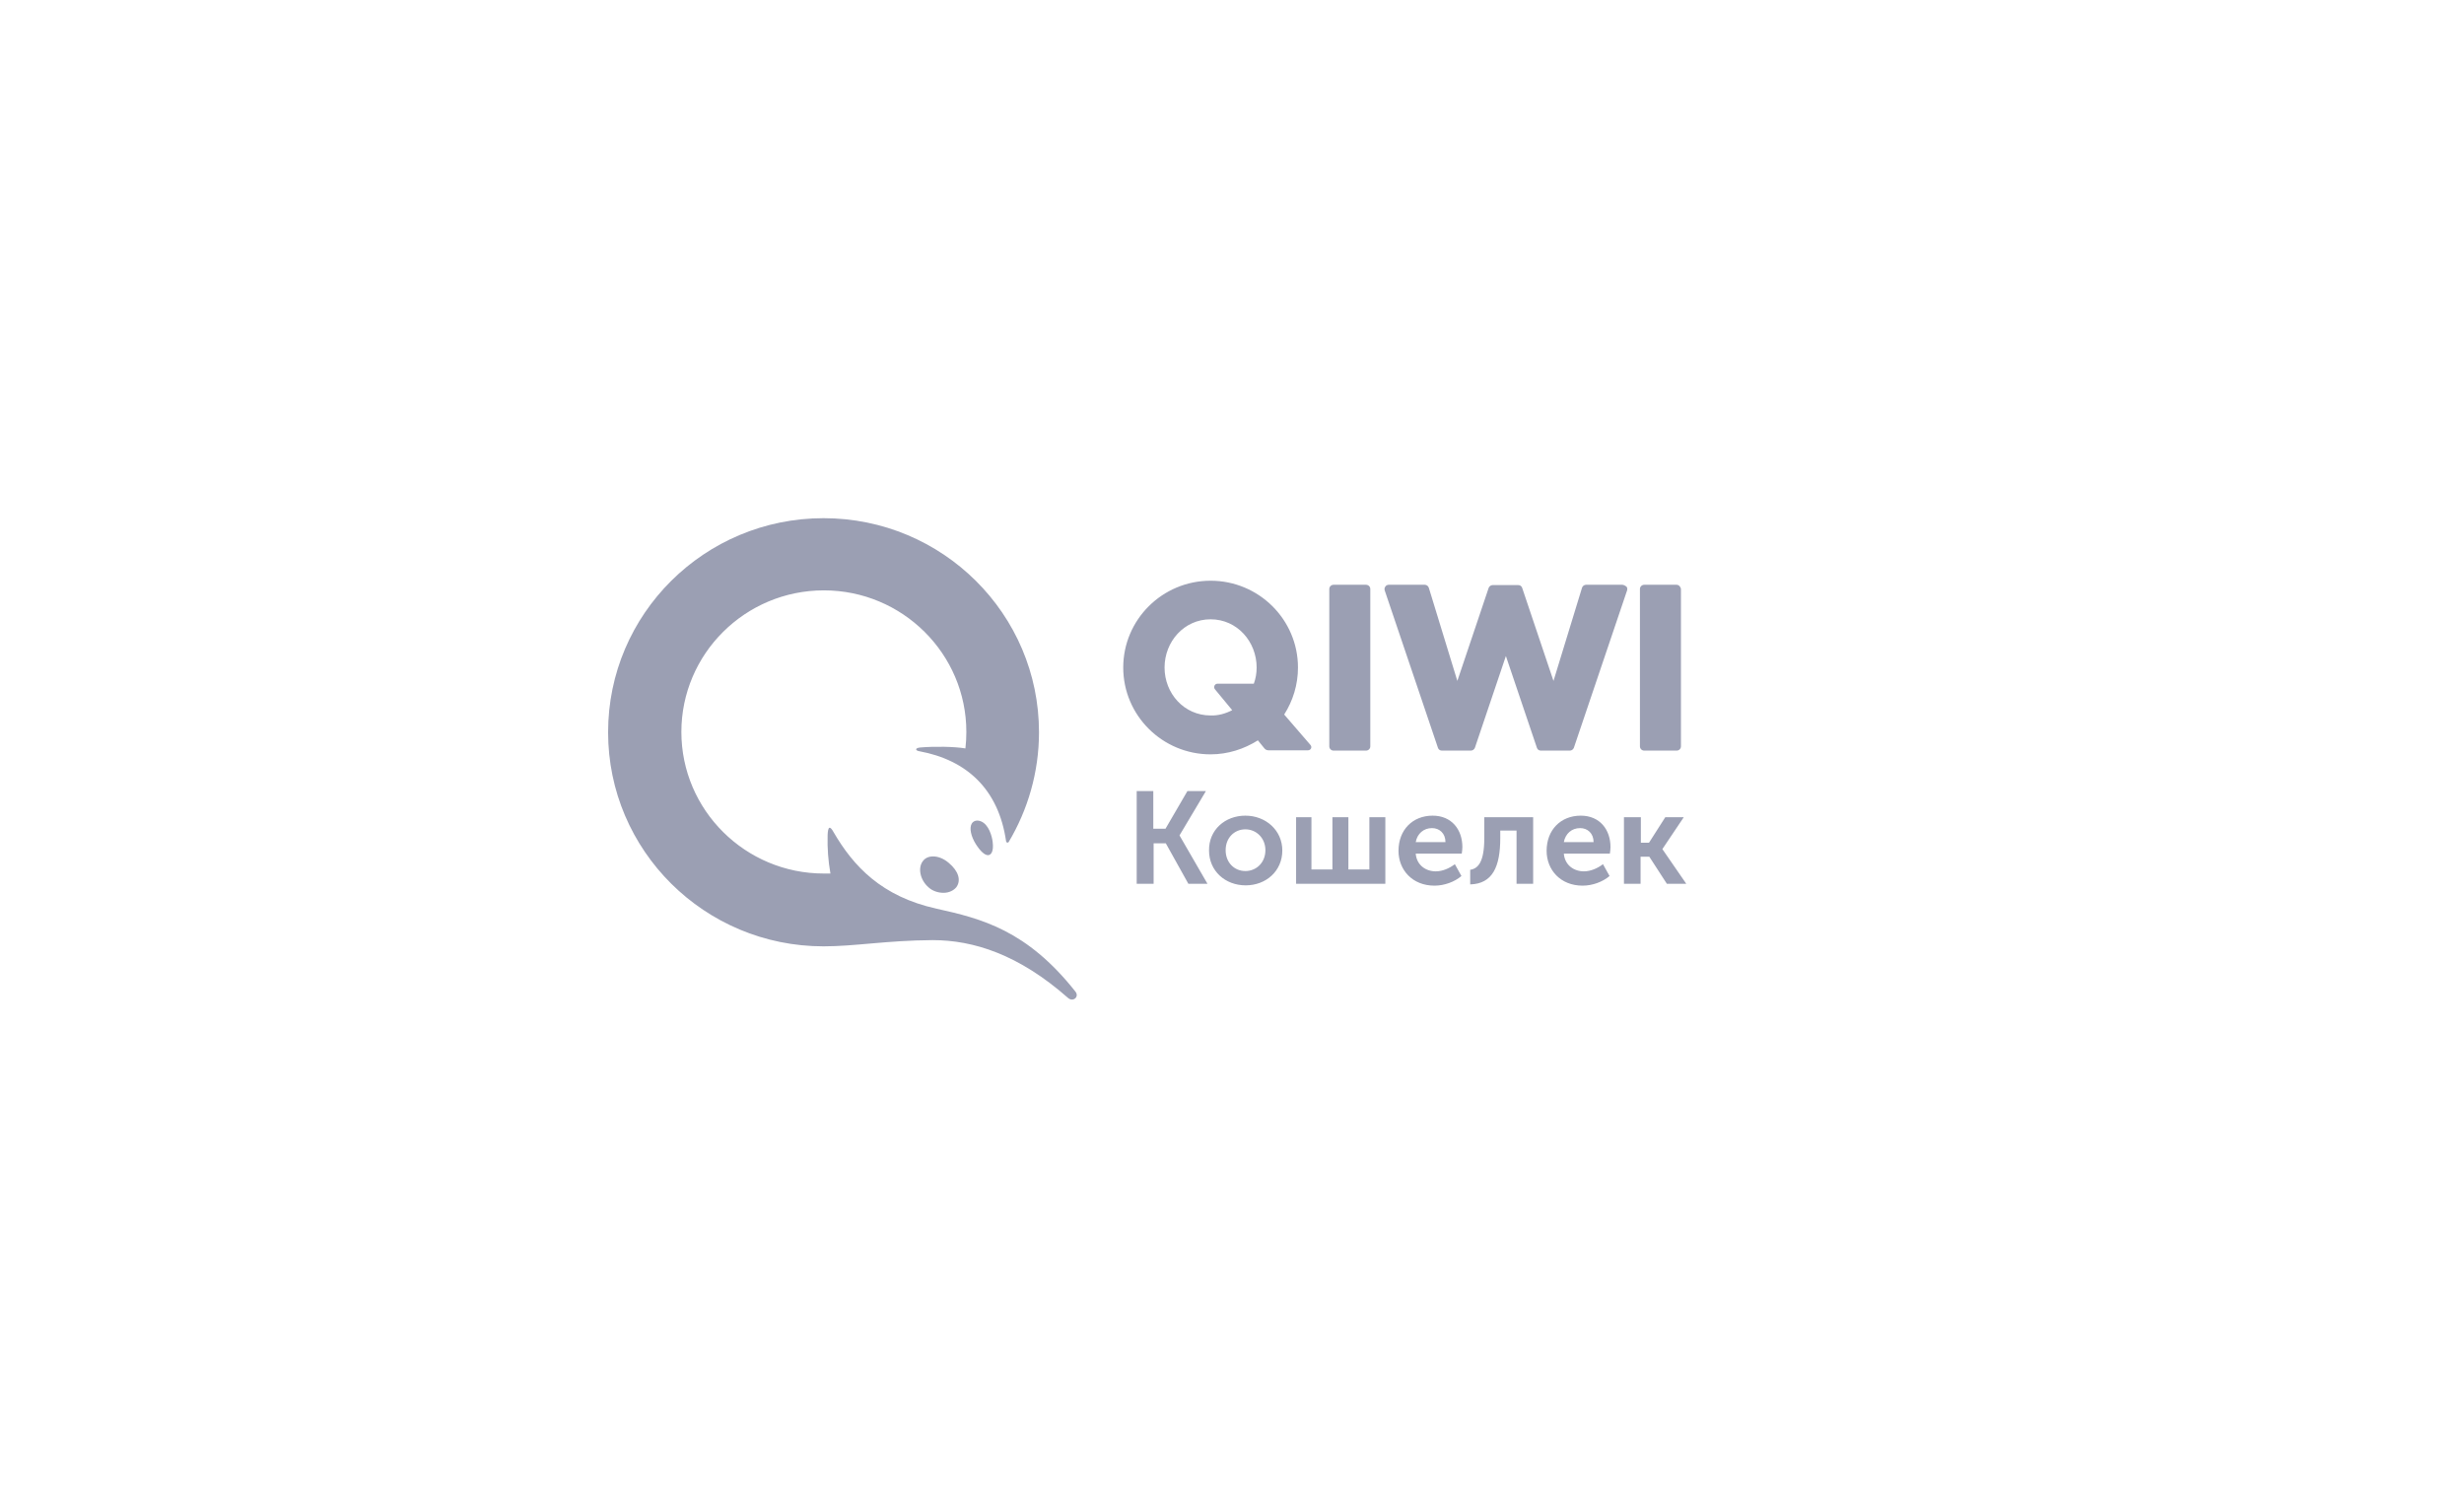 <svg width="276" height="169" viewBox="0 0 276 169" fill="none" xmlns="http://www.w3.org/2000/svg">
<rect width="276" height="169" fill="white"/>
<path d="M127.29 88.607H129.184V92.824H130.552L133.007 88.607H135.077L132.13 93.556V93.591L135.253 98.992H133.113L130.587 94.461H129.22V98.992H127.325V88.606H127.29V88.607ZM139.497 91.361C141.776 91.361 143.636 92.998 143.636 95.264C143.636 97.565 141.812 99.168 139.532 99.168C137.251 99.168 135.427 97.564 135.427 95.264C135.393 92.963 137.216 91.361 139.497 91.361ZM145.109 91.534H146.898V97.39H149.248V91.535H151.036V97.39H153.387V91.535H155.176V98.992H145.179V91.534H145.109ZM160.473 91.361C162.612 91.361 163.805 92.929 163.805 94.881C163.799 95.126 163.776 95.37 163.735 95.612H158.579C158.684 96.901 159.701 97.599 160.824 97.599C161.595 97.599 162.367 97.25 162.963 96.797L163.7 98.122C162.929 98.783 161.771 99.202 160.684 99.202C158.193 99.202 156.65 97.425 156.65 95.298C156.65 92.963 158.228 91.361 160.474 91.361H160.473ZM164.682 97.425C165.594 97.285 166.26 96.519 166.26 93.869V91.535H171.733V98.992H169.873V93.032H168.049V93.868C168.049 97.109 167.173 98.992 164.682 99.061V97.424V97.425ZM177.064 91.361C179.204 91.361 180.396 92.929 180.396 94.881C180.39 95.126 180.367 95.37 180.326 95.612H175.17C175.276 96.901 176.292 97.599 177.415 97.599C178.186 97.599 178.958 97.25 179.554 96.797L180.292 98.122C179.52 98.783 178.362 99.202 177.275 99.202C174.785 99.202 173.241 97.425 173.241 95.298C173.241 92.963 174.82 91.361 177.065 91.361H177.064ZM181.94 91.534H183.798V94.392H184.711L186.535 91.534H188.605L186.219 95.089V95.125L188.885 98.992H186.711L184.746 95.961H183.765V98.992H181.904V91.534H181.939H181.94ZM139.497 97.565C140.725 97.565 141.742 96.623 141.742 95.229C141.742 93.87 140.725 92.893 139.496 92.893C138.27 92.893 137.288 93.835 137.288 95.229C137.288 96.623 138.268 97.564 139.497 97.564V97.565ZM161.911 94.323C161.911 93.347 161.244 92.755 160.402 92.755C159.456 92.755 158.754 93.382 158.579 94.323L161.911 94.323ZM178.502 94.323C178.502 93.347 177.836 92.755 176.995 92.755C176.046 92.755 175.345 93.382 175.17 94.323L178.502 94.323Z" fill="#9B9FB3"/>
<path d="M153.492 65.987V83.588C153.494 83.653 153.482 83.717 153.458 83.776C153.434 83.836 153.398 83.891 153.352 83.936C153.306 83.981 153.251 84.017 153.191 84.041C153.131 84.065 153.067 84.077 153.002 84.076H149.388C149.323 84.077 149.259 84.065 149.199 84.041C149.139 84.017 149.084 83.981 149.038 83.936C148.992 83.891 148.956 83.836 148.932 83.776C148.908 83.717 148.896 83.653 148.898 83.588V65.987C148.896 65.922 148.908 65.858 148.932 65.799C148.956 65.739 148.992 65.685 149.038 65.639C149.084 65.594 149.139 65.558 149.199 65.534C149.259 65.51 149.323 65.498 149.388 65.5H153.002C153.067 65.498 153.131 65.51 153.191 65.534C153.251 65.558 153.306 65.594 153.352 65.639C153.398 65.685 153.434 65.739 153.458 65.799C153.482 65.858 153.494 65.922 153.492 65.987V65.987ZM181.694 65.5C181.835 65.5 182.011 65.569 182.184 65.708C182.291 65.812 182.291 65.987 182.256 66.127L176.292 83.763C176.256 83.854 176.193 83.932 176.112 83.988C176.031 84.044 175.935 84.075 175.836 84.077H172.61C172.399 84.077 172.223 83.972 172.154 83.763L168.679 73.481L165.207 83.762C165.17 83.853 165.108 83.931 165.026 83.987C164.945 84.043 164.849 84.074 164.751 84.076H161.524C161.314 84.076 161.138 83.972 161.068 83.761L155.104 66.126C155.069 65.987 155.069 65.847 155.174 65.708C155.245 65.569 155.42 65.5 155.56 65.5H159.594C159.804 65.5 159.98 65.638 160.05 65.847L163.242 76.269L166.75 65.847C166.786 65.756 166.849 65.677 166.93 65.622C167.011 65.566 167.107 65.535 167.206 65.533H170.047C170.257 65.533 170.433 65.638 170.503 65.847L174.011 76.269L177.203 65.847C177.232 65.748 177.291 65.661 177.373 65.599C177.455 65.536 177.555 65.501 177.659 65.499H181.693L181.694 65.5ZM187.797 65.5C188.043 65.5 188.253 65.708 188.288 65.987V83.588C188.289 83.653 188.278 83.717 188.253 83.776C188.229 83.836 188.193 83.891 188.147 83.936C188.102 83.981 188.047 84.017 187.987 84.041C187.927 84.065 187.862 84.077 187.797 84.076H184.184C184.119 84.077 184.055 84.065 183.995 84.041C183.935 84.017 183.88 83.981 183.834 83.936C183.788 83.891 183.752 83.836 183.728 83.776C183.704 83.717 183.692 83.653 183.694 83.588V65.987C183.692 65.922 183.704 65.858 183.728 65.799C183.752 65.739 183.788 65.685 183.834 65.639C183.88 65.594 183.935 65.558 183.995 65.534C184.055 65.51 184.119 65.498 184.184 65.5H187.797ZM146.793 83.45C147.003 83.693 146.828 84.041 146.512 84.041H142.091C142.004 84.043 141.918 84.026 141.839 83.99C141.76 83.953 141.69 83.899 141.636 83.832L140.9 82.926C139.356 83.901 137.531 84.495 135.602 84.495C130.202 84.495 125.817 80.138 125.817 74.77C125.817 69.403 130.202 65.046 135.603 65.046C141.005 65.046 145.39 69.403 145.39 74.77C145.39 76.688 144.828 78.5 143.846 80.033L146.793 83.448V83.45ZM109.856 91.988C110.769 92.337 111.12 93.695 111.189 94.288C111.33 95.369 111.015 95.787 110.664 95.787C110.313 95.787 109.821 95.369 109.296 94.533C108.769 93.695 108.558 92.755 108.84 92.266C109.015 91.952 109.4 91.814 109.857 91.988H109.856ZM104.525 95.927C105.086 95.927 105.718 96.171 106.279 96.658C107.366 97.565 107.682 98.61 107.121 99.377C106.805 99.76 106.279 100.004 105.683 100.004C105.086 100.004 104.455 99.795 104.034 99.412C103.052 98.576 102.772 97.18 103.402 96.415C103.648 96.1 104.034 95.927 104.525 95.927V95.927ZM92.249 105.999C78.918 105.999 68.115 95.264 68.115 82.02C68.115 68.775 78.919 58.041 92.248 58.041C105.576 58.041 116.381 68.776 116.381 82.02C116.381 86.515 115.118 90.734 112.979 94.323C112.909 94.427 112.733 94.393 112.698 94.253C111.856 88.363 108.244 85.121 102.982 84.146C102.525 84.076 102.455 83.797 103.052 83.728C104.665 83.588 106.945 83.623 108.138 83.832C108.209 83.219 108.244 82.602 108.243 81.985C108.243 73.236 101.087 66.126 92.282 66.126C83.479 66.126 76.323 73.236 76.323 81.985C76.323 90.734 83.479 97.844 92.284 97.844H93.019C92.769 96.429 92.663 94.993 92.703 93.557C92.739 92.581 92.949 92.441 93.371 93.208C95.58 97.007 98.737 100.422 104.911 101.782C109.961 102.898 115.012 104.187 120.449 111.053C120.94 111.645 120.204 112.273 119.643 111.785C114.101 106.905 109.05 105.302 104.454 105.302C99.298 105.337 95.79 105.999 92.248 105.999L92.249 105.999ZM138.023 79.546L136.094 77.21C135.884 76.966 136.06 76.582 136.375 76.582H140.444C140.654 76.025 140.76 75.398 140.76 74.77C140.76 71.878 138.585 69.368 135.603 69.368C132.622 69.368 130.446 71.878 130.446 74.77C130.446 77.663 132.622 80.138 135.603 80.138C136.445 80.172 137.287 79.929 138.023 79.545V79.546Z" fill="#9B9FB3"/>
</svg>
